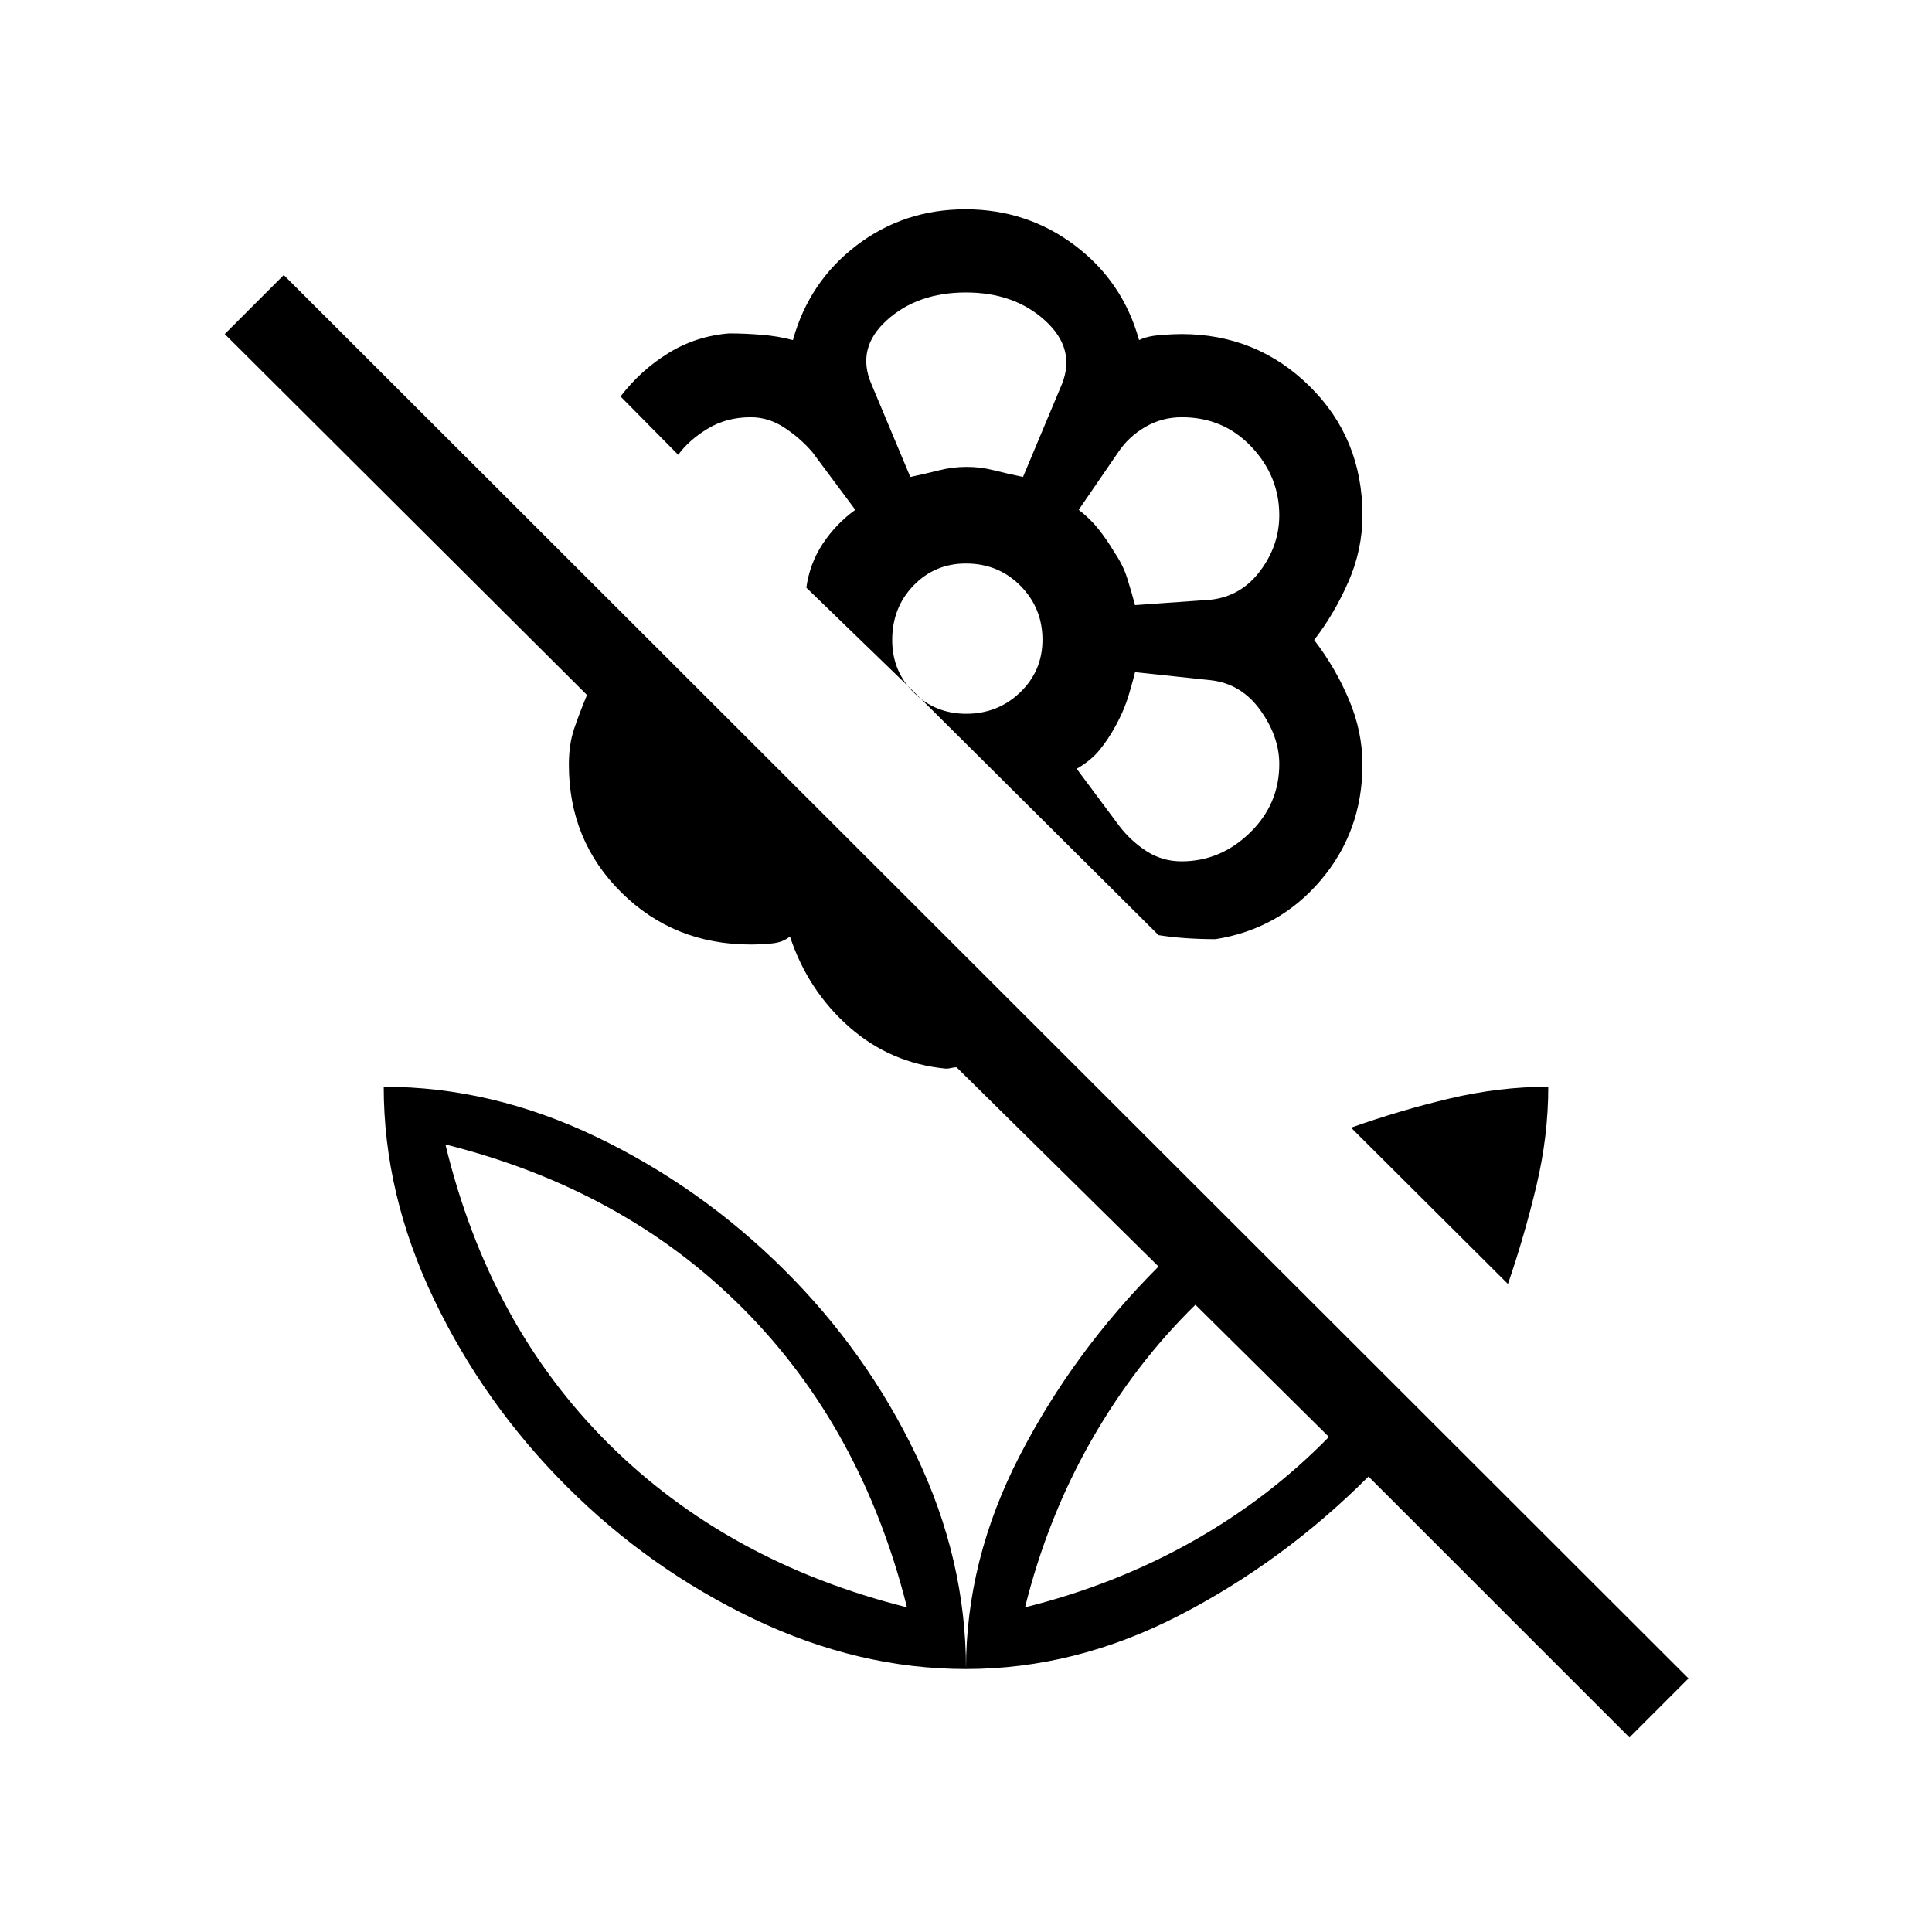 <svg xmlns="http://www.w3.org/2000/svg" height="40" viewBox="0 -960 960 960" width="40"><path d="m749.29-322-77.96-77.67q24.23-8.61 48.93-14.47 24.7-5.86 49.07-5.86 0 24.37-5.86 49.07-5.86 24.71-14.18 48.93Zm-88.96 76L594-311.67q-30 29.34-51.76 67.48-21.75 38.14-32.91 82.86 44.72-11.16 82.86-32.58 38.14-21.42 68.14-52.09ZM839-126l-29.33 29.33L680-226.33q-42.33 42.33-94.01 69-51.68 26.66-105.99 26.66 0-54.31 26.67-105.98 26.66-51.68 69-94.02l-100.34-99q-1.33 0-2.66.34-1.34.33-2.67.33-27.67-2.67-48.17-20.83-20.5-18.17-29.31-44.84-3.52 3-9.35 3.5-5.84.5-10.17.5-38.1 0-64.22-25.82-26.11-25.83-26.11-63.51 0-10.09 2.57-17.74 2.57-7.66 6.43-16.93L111.67-794 141-823.33 839-126ZM479.7-856q30.63 0 54.47 18Q558-820 566-791q4.07-2 10.5-2.5t10.5-.5q37.44 0 63.72 25.91Q677-742.17 677-704q0 17.15-6.98 33.07Q663.04-655 653-642q10.6 13.8 17.3 29.67 6.7 15.86 6.7 32.17 0 33.16-20.67 57.49-20.66 24.34-52.33 29.34-7.67 0-14.83-.5-7.17-.5-13.5-1.5l-122-121.34-53-51.33q1.66-12 8.16-21.83 6.5-9.84 16.17-16.84l-21.25-28.54Q398-742 390.01-747.33q-7.99-5.34-16.94-5.34-12.05 0-21.4 5.67-9.36 5.67-14.67 13l-28.67-29q10-13 23.72-21.5 13.72-8.5 30.28-9.83 7.34 0 15.84.66 8.5.67 15.83 2.67 8-29 31.54-47t54.16-18Zm107.43 324q19.29 0 33.91-14.18 14.63-14.19 14.63-34.15 0-13.67-9.43-26.8T601.67-622L564-626q-2 8.01-4 14.01-2 5.99-5.69 12.73-3.7 6.75-8 12Q542-582 535-578l21.25 28.54Q562-542 569.78-537q7.78 5 17.35 5ZM564-659.33l37.67-2.67q15.1-1.73 24.55-14.38 9.45-12.66 9.45-27.61 0-19.36-13.86-34.02-13.85-14.66-34.59-14.66-9.87 0-18.16 4.84-8.28 4.83-13.39 12.5L536-706.67q5.67 4.34 9.83 9.57 4.17 5.23 7.84 11.43 4.33 6.34 6.4 12.87 2.06 6.54 3.93 13.47ZM452.33-723q7.82-1.67 14.44-3.33 6.62-1.67 13.54-1.67 6.97 0 13.5 1.67 6.52 1.66 14.52 3.33l19.34-46.14q7-17.56-8.33-31.54-15.32-13.99-39.39-13.99-24.08 0-39.35 13.85-15.27 13.85-7.6 31.68L452.33-723Zm27.79 117.67q15.75 0 26.81-10.66Q518-626.65 518-642.12q0-15.75-10.94-26.81Q496.12-680 479.95-680q-15.43 0-26.02 10.94-10.6 10.94-10.6 27.11 0 15.42 10.66 26.02t26.13 10.6Zm73.88 6Zm0-86ZM480-728Zm0 597.33q0-54.33-24.71-106.07-24.71-51.73-66-92.66t-93.12-65.77Q244.33-420 190.67-420q0 53.33 24.83 105.33t66 93.17q41.17 41.17 93.17 66T480-130.67Zm-29.33-30.66q-89-22.34-148.34-81.34-59.33-59-81-148.66 89 22.33 148 81.66 59 59.34 81.34 148.34Zm58.66 0Zm-58.66 0Z"/></svg>
